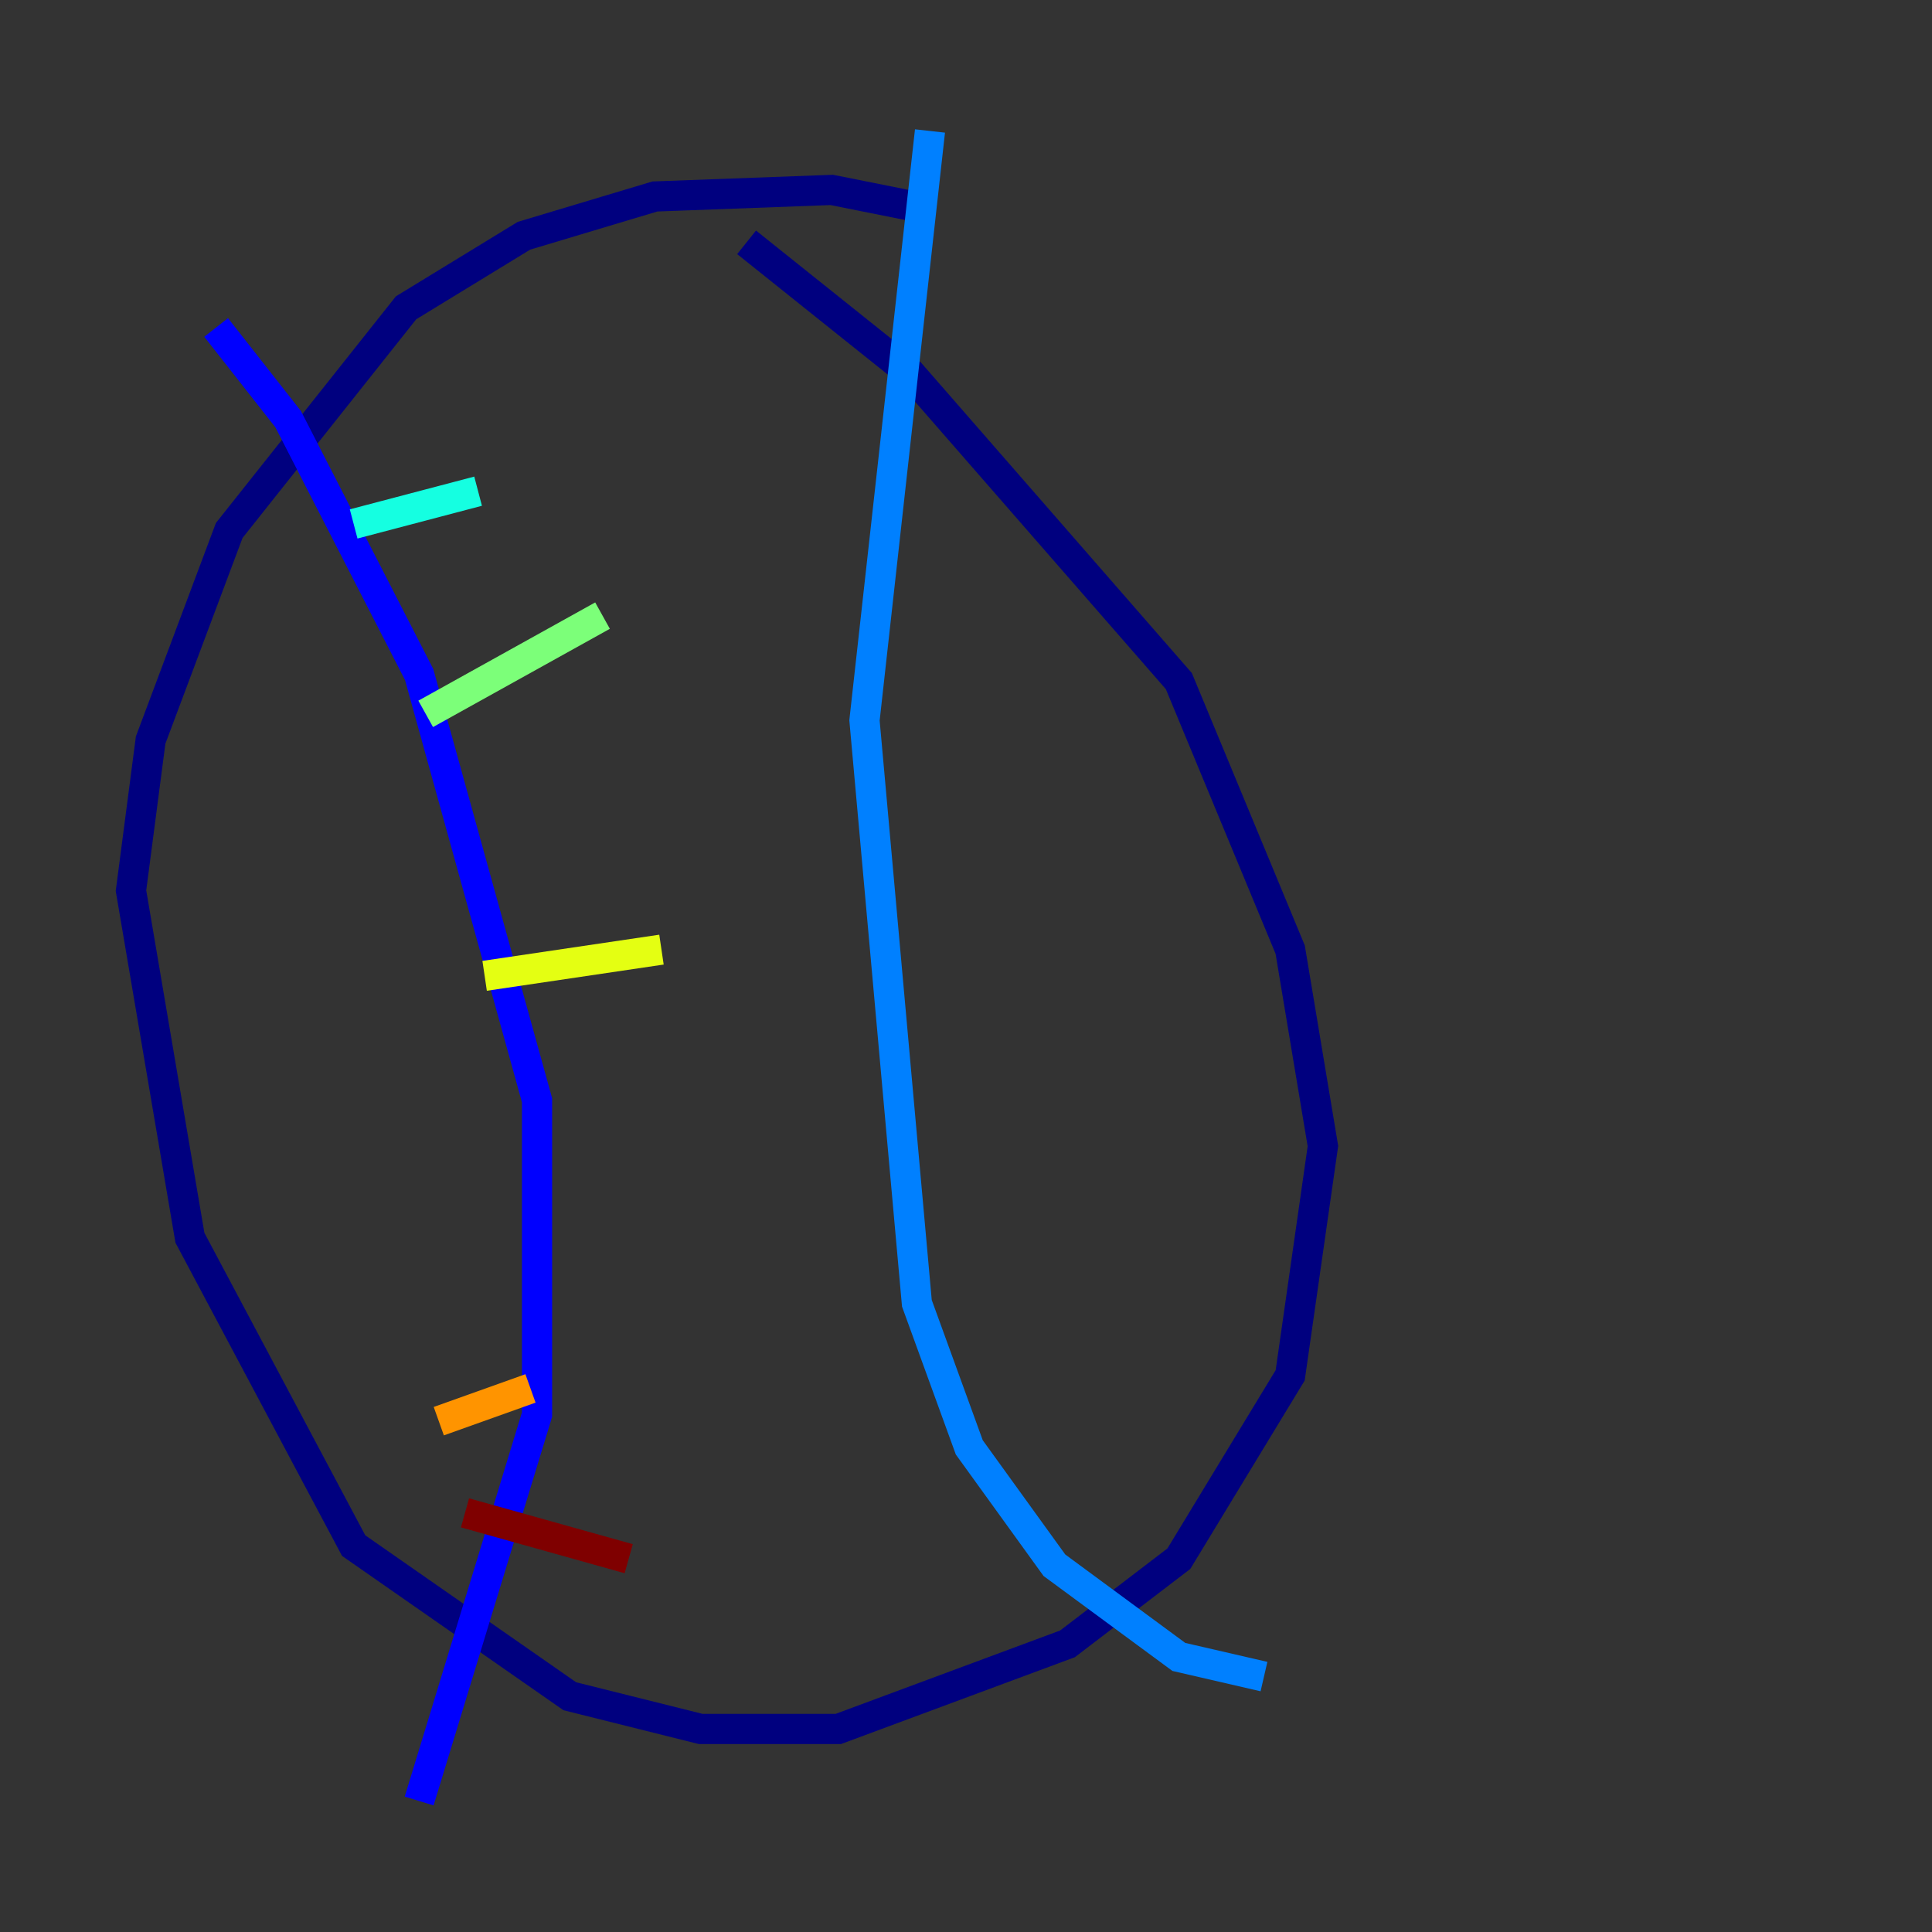 <?xml version="1.0" encoding="utf-8" ?>
<svg baseProfile="tiny" height="128" version="1.2" viewBox="0,0,128,128" width="128" xmlns="http://www.w3.org/2000/svg" xmlns:ev="http://www.w3.org/2001/xml-events" xmlns:xlink="http://www.w3.org/1999/xlink"><rect x="0" y="0" width="128" height="128" fill="#333333" stroke="none"/><defs /><polyline fill="none" points="61.614,13.885 55.105,12.583 43.39,13.017 34.712,15.62 26.902,20.393 15.186,35.146 9.98,49.031 8.678,59.01 12.583,82.007 23.43,102.4 37.749,112.38 46.427,114.549 55.539,114.549 70.725,108.909 78.102,103.268 85.478,91.119 87.647,75.932 85.478,62.915 78.102,45.125 60.312,24.732 49.464,16.054" stroke="#00007f" stroke-width="2" /><polyline fill="none" points="14.319,21.695 19.091,27.77 27.77,44.691 35.58,72.895 35.58,93.722 27.77,119.322" stroke="#0000ff" stroke-width="2" /><polyline fill="none" points="61.614,8.678 57.275,47.729 60.746,86.346 64.217,95.891 69.858,103.702 78.102,109.776 83.742,111.078" stroke="#0080ff" stroke-width="2" /><polyline fill="none" points="23.43,34.712 31.675,32.542" stroke="#15ffe1" stroke-width="2" /><polyline fill="none" points="28.203,47.295 39.919,40.786" stroke="#7cff79" stroke-width="2" /><polyline fill="none" points="32.108,64.651 43.824,62.915" stroke="#e4ff12" stroke-width="2" /><polyline fill="none" points="29.071,94.156 35.146,91.986" stroke="#ff9400" stroke-width="2" /><polyline fill="none" points="43.39,87.647 43.39,87.647" stroke="#ff1d00" stroke-width="2" /><polyline fill="none" points="30.807,100.231 41.654,103.268" stroke="#7f0000" stroke-width="2" /></svg>